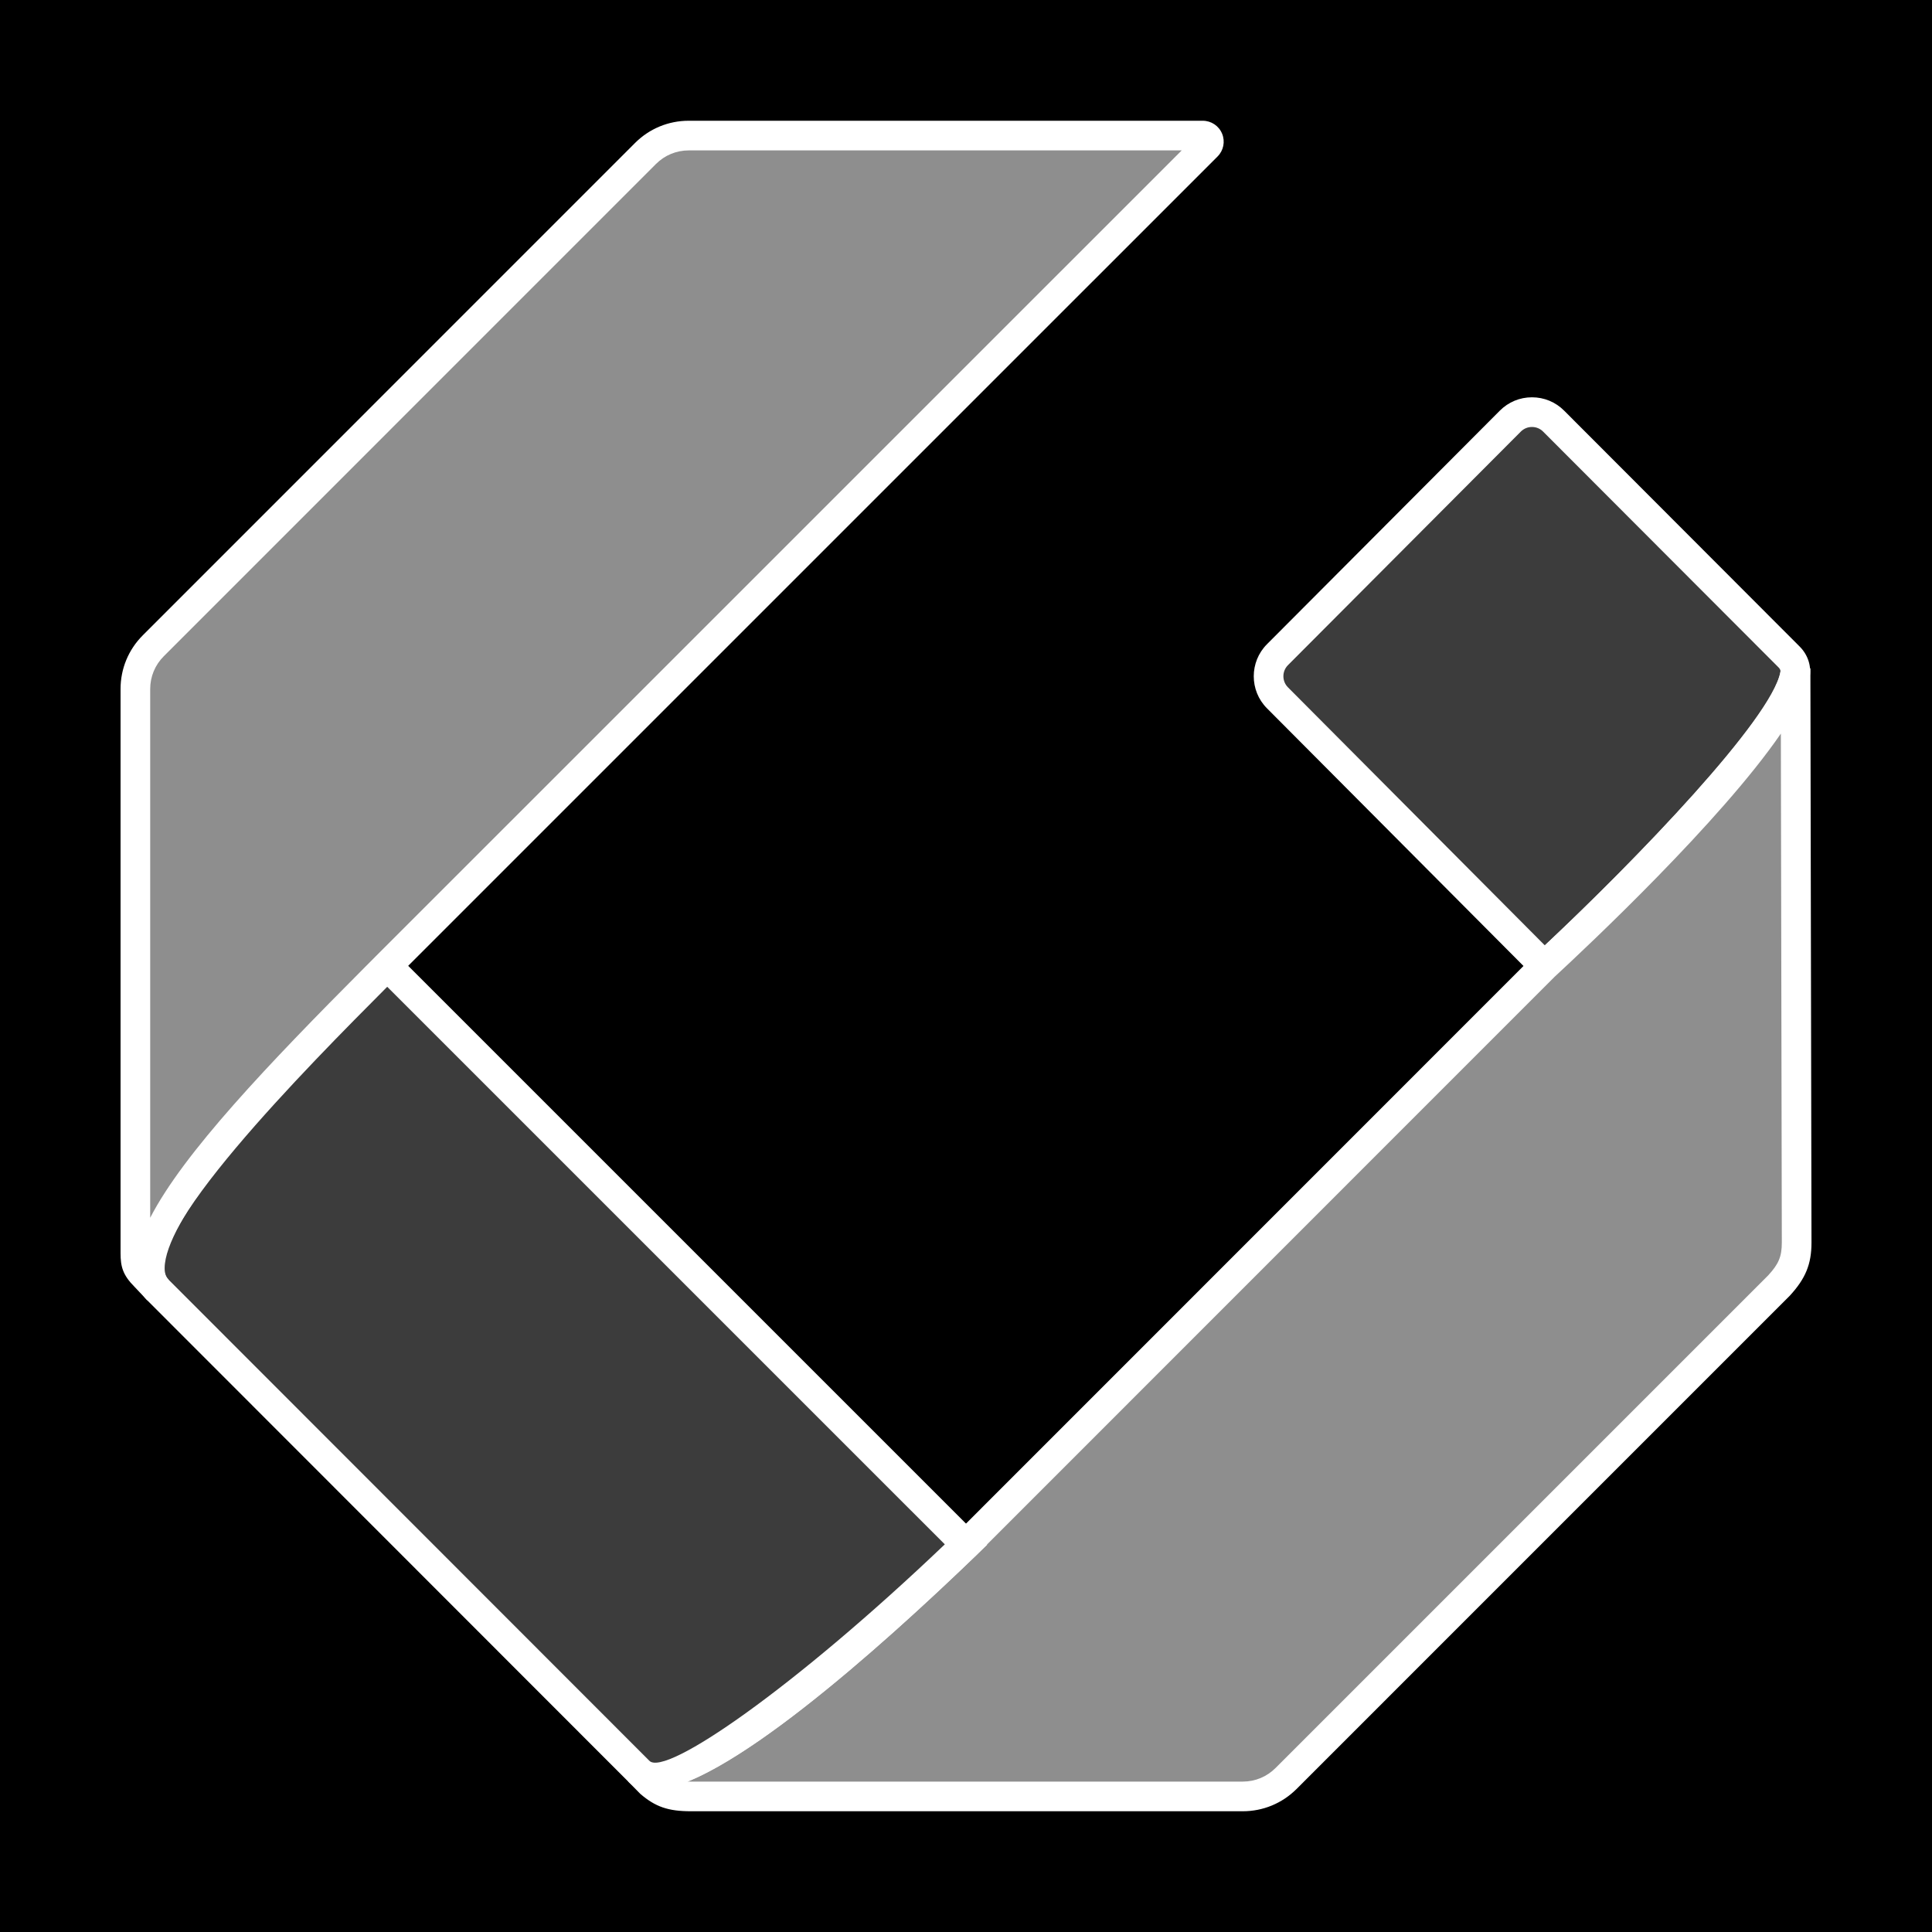 <?xml version="1.0" encoding="utf-8"?>
<!-- Generator: Adobe Illustrator 21.0.0, SVG Export Plug-In . SVG Version: 6.00 Build 0)  -->
<svg version="1.1" xmlns="http://www.w3.org/2000/svg" xmlns:xlink="http://www.w3.org/1999/xlink" x="0px" y="0px"
	 viewBox="0 0 128 128" style="enable-background:new 0 0 128 128;" xml:space="preserve">
<rect x="0" y="0" width="128" height="128"/>
<g>
	<path style="fill:#3C3C3C;" d="M118.542,43.536L102.93,27.899c-0.791-0.793-2.076-0.792-2.867,0.001L84.636,43.374
		c-0.787,0.79-0.788,2.068-0.001,2.858L102.323,64c0,0,15.665-14.541,16.599-19.294C119.007,44.276,118.852,43.846,118.542,43.536z"
		/>
	<path style="fill:#FFFFFF;" d="M102.296,65.365L83.938,46.925c-1.166-1.171-1.164-3.075,0.003-4.245l15.427-15.474
		c0.568-0.569,1.323-0.884,2.128-0.884h0.001c0.805,0,1.56,0.313,2.129,0.882l15.612,15.637c0.551,0.552,0.793,1.32,0.65,2.054
		c-0.968,4.925-15.268,18.314-16.896,19.825L102.296,65.365z M101.496,28.288L101.496,28.288c-0.279,0-0.541,0.109-0.738,0.306
		L85.332,44.067c-0.405,0.406-0.405,1.065-0.001,1.471l17.016,17.094c6.19-5.815,14.994-14.978,15.611-18.115
		c0.026-0.131-0.07-0.245-0.112-0.287l-15.612-15.637C102.038,28.396,101.776,28.288,101.496,28.288z"/>
</g>
<g>
	<path style="fill:#8E8E8E;" d="M118.959,44.279C118.966,48.622,102.323,64,102.323,64L64,102.331c0,0-18.731,18.031-21.673,15.019
		c0.002,0.002,0.737,0.753,0.737,0.753c0.758,0.652,1.355,0.913,2.713,0.913h36.561c1.074,0,2.104-0.427,2.863-1.186l32.644-32.644
		c0.846-0.917,1.186-1.644,1.186-2.863L118.959,44.279z"/>
	<path style="fill:#FFFFFF;" d="M82.338,120H45.777c-1.507,0-2.353-0.291-3.354-1.151l-0.793-0.806c0,0-0.001-0.001-0.001-0.001
		l-0.002-0.003c0,0-0.001-0.001-0.001-0.001l1.397-1.382c0,0,0.003,0.003,0.008,0.008l0,0c0.011,0.013,1.465,1.029,10.607-6.448
		c4.963-4.058,9.635-8.548,9.682-8.593l38.309-38.318c6.34-5.86,16.352-16.175,16.349-19.024l0,0c0,0,0,0,0,0l1.965-0.003
		l0.073,38.045c0,1.431-0.392,2.388-1.447,3.531l-32.671,32.673C84.944,119.477,83.681,120,82.338,120z M45.55,118.032
		c0.072,0.002,0.148,0.003,0.227,0.003h36.561c0.819,0,1.59-0.319,2.169-0.899l32.644-32.644c0.691-0.75,0.899-1.243,0.899-2.168
		l-0.064-33.72c-3.979,5.802-12.821,14.107-14.996,16.117l-38.295,38.304C59.246,108.271,50.779,115.897,45.55,118.032z"/>
</g>
<g>
	<path style="fill:#3C3C3C;" d="M64,102.331L25.653,63.986c-7.377,6.957-18.275,18.39-15.191,21.478l31.866,31.887
		C45.309,120.364,64,102.331,64,102.331z"/>
	<path style="fill:#FFFFFF;" d="M43.172,118.61c-0.635,0-1.157-0.178-1.543-0.568L9.766,86.159
		c-0.552-0.553-0.837-1.312-0.823-2.193c0.074-4.918,10.079-15.076,16.036-20.694l0.694-0.654l39.729,39.727l-0.72,0.695
		C58.316,109.18,47.789,118.61,43.172,118.61z M25.635,65.357c-9.194,8.754-14.683,15.692-14.727,18.639
		c-0.007,0.464,0.139,0.664,0.249,0.774l31.866,31.887c1.061,1.076,9.585-4.812,19.573-14.34L25.635,65.357z"/>
</g>
<g>
	<path style="fill:#8E8E8E;" d="M25.653,63.986L79.972,9.674c0.255-0.255,0.074-0.691-0.286-0.691H45.629
		c-1.074,0-2.104,0.427-2.864,1.186L10.154,42.785c-0.759,0.759-1.186,1.789-1.186,2.863v37.371c0,0.665,0.072,0.975,0.667,1.57
		l0.826,0.876C7.306,82.178,18.846,70.832,25.653,63.986z"/>
	<path style="fill:#FFFFFF;" d="M9.753,86.145c-0.012-0.012-0.024-0.025-0.035-0.037l-0.797-0.844
		c-0.792-0.792-0.934-1.357-0.934-2.244V45.648c0-1.344,0.523-2.607,1.474-3.558L42.071,9.474C43.022,8.523,44.286,8,45.629,8
		h34.056c0.563,0,1.066,0.336,1.282,0.856c0.215,0.52,0.097,1.114-0.301,1.512L25.585,65.447
		c-5.014,5.036-16.74,16.814-14.43,19.321l0.021,0.022L9.753,86.145z M45.629,9.965c-0.819,0-1.589,0.319-2.169,0.899L10.849,43.48
		c-0.579,0.579-0.898,1.349-0.898,2.168V80.68c2.212-4.297,7.809-10.158,14.242-16.619l0.766-0.769L78.291,9.965H45.629z"/>
</g>
</svg>
